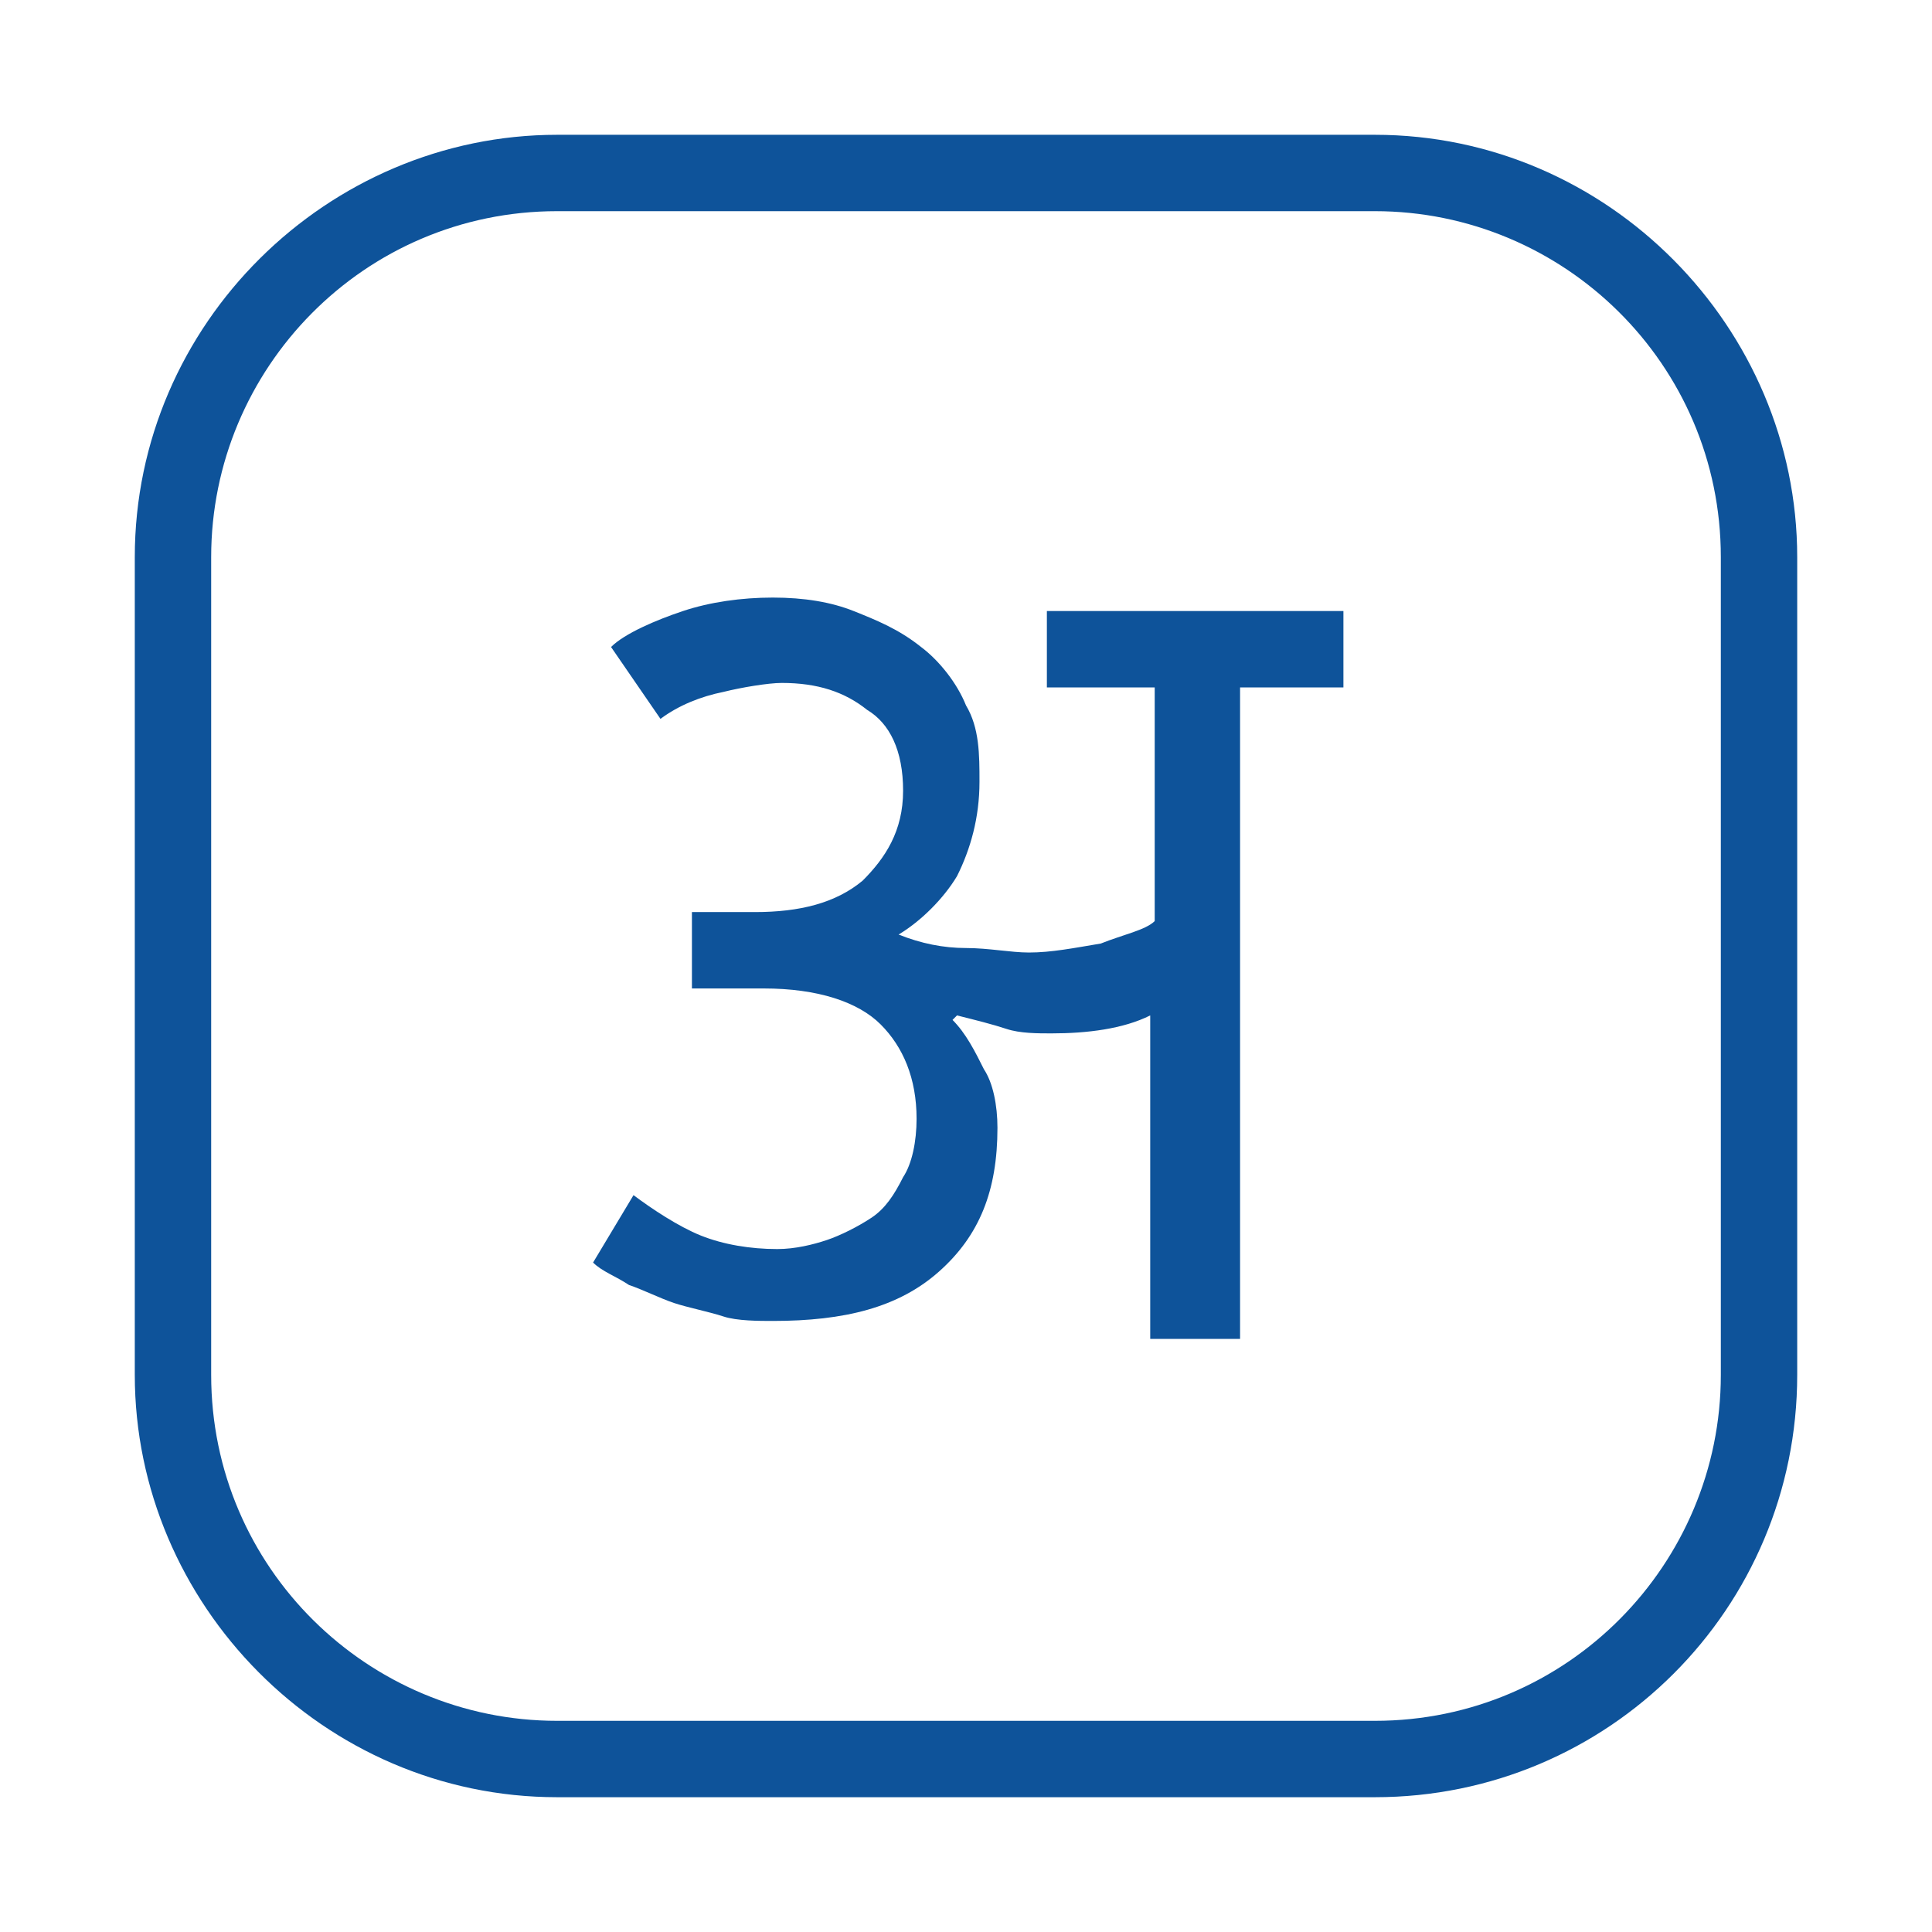 <?xml version="1.0" encoding="utf-8"?>
<!-- Generator: Adobe Illustrator 22.0.1, SVG Export Plug-In . SVG Version: 6.00 Build 0)  -->
<svg version="1.1" id="Layer_1" xmlns="http://www.w3.org/2000/svg" xmlns:xlink="http://www.w3.org/1999/xlink" x="0px" y="0px"
	 viewBox="0 0 43 43" style="enable-background:new 0 0 43 43;" xml:space="preserve">
<style type="text/css">
	.st0{fill:#0e539a;}
	.st1{fill:#0e539a;}
</style>
<g>
	<g>
		<path class="st0" d="M30.6,40H12.4C7.2,40,3,35.7,3,30.6V12.4C3,7.2,7.3,3,12.4,3h18.2c5.2,0,9.4,4.3,9.4,9.4v18.2
			C40,35.8,35.8,40,30.6,40z M12.4,4.7c-4.3,0-7.7,3.5-7.7,7.7v18.2c0,4.3,3.5,7.7,7.7,7.7h18.2c4.3,0,7.7-3.5,7.7-7.7V12.4
			c0-4.3-3.5-7.7-7.7-7.7C30.6,4.7,12.4,4.7,12.4,4.7z"/>
	</g>
</g>
<g>
	<g>
		<path class="st1" d="M13.6,14.4c0.3-0.3,1-0.6,1.6-0.8s1.3-0.3,2-0.3c0.7,0,1.3,0.1,1.8,0.3c0.5,0.2,1,0.4,1.5,0.8
			c0.4,0.3,0.8,0.8,1,1.3c0.3,0.5,0.3,1.1,0.3,1.7c0,0.8-0.2,1.5-0.5,2.1c-0.3,0.5-0.8,1-1.3,1.3c0.5,0.2,1,0.3,1.5,0.3
			c0.5,0,1,0.1,1.4,0.1c0.5,0,1-0.1,1.6-0.2c0.5-0.2,1-0.3,1.2-0.5v-5.2h-2.4v-1.7h6.6v1.7h-2.3v14.5h-2v-7.2
			c-0.6,0.3-1.4,0.4-2.2,0.4c-0.3,0-0.7,0-1-0.1c-0.3-0.1-0.7-0.2-1.1-0.3l-0.1,0.1c0.3,0.3,0.5,0.7,0.7,1.1
			c0.2,0.3,0.3,0.8,0.3,1.3c0,1.4-0.4,2.4-1.3,3.2c-0.9,0.8-2.1,1.1-3.7,1.1c-0.3,0-0.8,0-1.1-0.1c-0.3-0.1-0.8-0.2-1.1-0.3
			c-0.3-0.1-0.7-0.3-1-0.4c-0.3-0.2-0.6-0.3-0.8-0.5l0.9-1.5c0.4,0.3,1,0.7,1.5,0.9c0.5,0.2,1.1,0.3,1.7,0.3c0.4,0,0.8-0.1,1.1-0.2
			s0.7-0.3,1-0.5s0.5-0.5,0.7-0.9c0.2-0.3,0.3-0.8,0.3-1.3c0-0.9-0.3-1.6-0.8-2.1c-0.5-0.5-1.4-0.8-2.6-0.8h-1.6v-1.7h1.4
			c1,0,1.8-0.2,2.4-0.7c0.5-0.5,0.9-1.1,0.9-2s-0.3-1.5-0.8-1.8c-0.5-0.4-1.1-0.6-1.9-0.6c-0.3,0-0.9,0.1-1.3,0.2
			c-0.5,0.1-1,0.3-1.4,0.6L13.6,14.4z"/>
	</g>
</g>
</svg>
